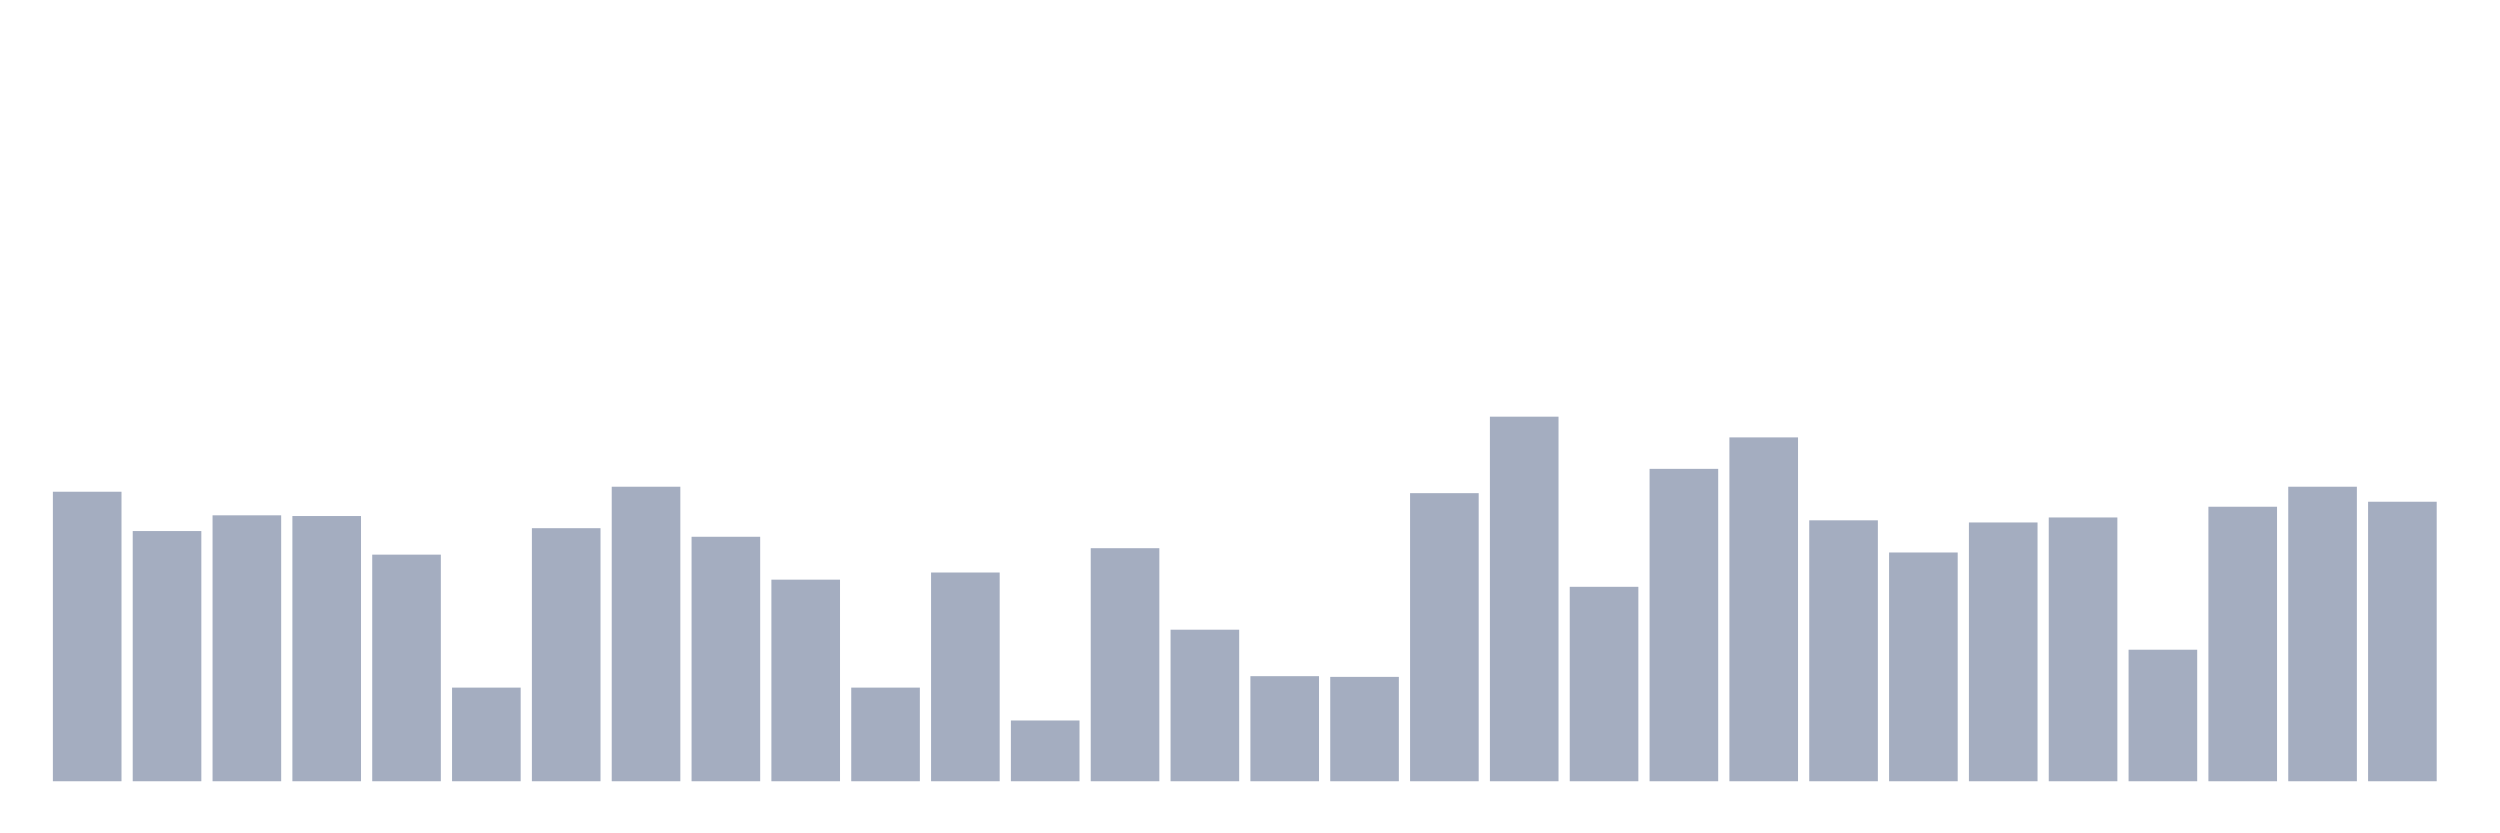 <svg xmlns="http://www.w3.org/2000/svg" viewBox="0 0 480 160"><g transform="translate(10,10)"><rect class="bar" x="0.153" width="13.175" y="84.412" height="55.588" fill="rgb(164,173,192)"></rect><rect class="bar" x="15.482" width="13.175" y="91.961" height="48.039" fill="rgb(164,173,192)"></rect><rect class="bar" x="30.81" width="13.175" y="88.941" height="51.059" fill="rgb(164,173,192)"></rect><rect class="bar" x="46.138" width="13.175" y="89.078" height="50.922" fill="rgb(164,173,192)"></rect><rect class="bar" x="61.466" width="13.175" y="96.49" height="43.51" fill="rgb(164,173,192)"></rect><rect class="bar" x="76.794" width="13.175" y="122.02" height="17.98" fill="rgb(164,173,192)"></rect><rect class="bar" x="92.123" width="13.175" y="91.412" height="48.588" fill="rgb(164,173,192)"></rect><rect class="bar" x="107.451" width="13.175" y="83.451" height="56.549" fill="rgb(164,173,192)"></rect><rect class="bar" x="122.779" width="13.175" y="93.059" height="46.941" fill="rgb(164,173,192)"></rect><rect class="bar" x="138.107" width="13.175" y="101.294" height="38.706" fill="rgb(164,173,192)"></rect><rect class="bar" x="153.436" width="13.175" y="122.02" height="17.98" fill="rgb(164,173,192)"></rect><rect class="bar" x="168.764" width="13.175" y="99.922" height="40.078" fill="rgb(164,173,192)"></rect><rect class="bar" x="184.092" width="13.175" y="128.333" height="11.667" fill="rgb(164,173,192)"></rect><rect class="bar" x="199.42" width="13.175" y="95.255" height="44.745" fill="rgb(164,173,192)"></rect><rect class="bar" x="214.748" width="13.175" y="110.902" height="29.098" fill="rgb(164,173,192)"></rect><rect class="bar" x="230.077" width="13.175" y="119.824" height="20.176" fill="rgb(164,173,192)"></rect><rect class="bar" x="245.405" width="13.175" y="119.961" height="20.039" fill="rgb(164,173,192)"></rect><rect class="bar" x="260.733" width="13.175" y="84.686" height="55.314" fill="rgb(164,173,192)"></rect><rect class="bar" x="276.061" width="13.175" y="70" height="70" fill="rgb(164,173,192)"></rect><rect class="bar" x="291.39" width="13.175" y="102.667" height="37.333" fill="rgb(164,173,192)"></rect><rect class="bar" x="306.718" width="13.175" y="80.02" height="59.98" fill="rgb(164,173,192)"></rect><rect class="bar" x="322.046" width="13.175" y="73.98" height="66.02" fill="rgb(164,173,192)"></rect><rect class="bar" x="337.374" width="13.175" y="89.902" height="50.098" fill="rgb(164,173,192)"></rect><rect class="bar" x="352.702" width="13.175" y="96.078" height="43.922" fill="rgb(164,173,192)"></rect><rect class="bar" x="368.031" width="13.175" y="90.314" height="49.686" fill="rgb(164,173,192)"></rect><rect class="bar" x="383.359" width="13.175" y="89.353" height="50.647" fill="rgb(164,173,192)"></rect><rect class="bar" x="398.687" width="13.175" y="114.745" height="25.255" fill="rgb(164,173,192)"></rect><rect class="bar" x="414.015" width="13.175" y="87.294" height="52.706" fill="rgb(164,173,192)"></rect><rect class="bar" x="429.344" width="13.175" y="83.451" height="56.549" fill="rgb(164,173,192)"></rect><rect class="bar" x="444.672" width="13.175" y="86.333" height="53.667" fill="rgb(164,173,192)"></rect></g></svg>